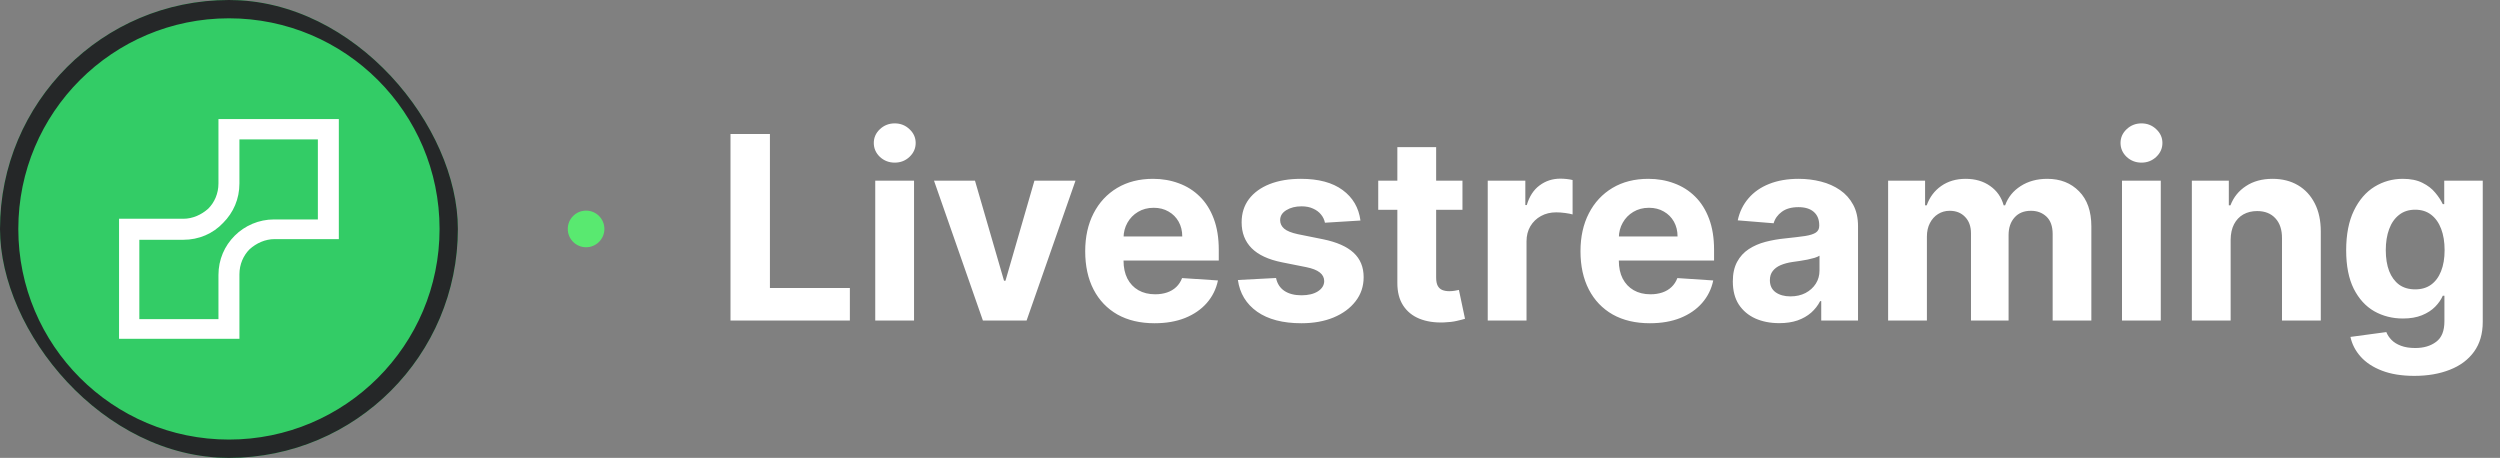 <svg width="273" height="50" viewBox="0 0 273 50" fill="none" xmlns="http://www.w3.org/2000/svg">
    <rect x="0" y="0" width="273" height="50" fill="#808080" stroke="none"/>
    <g clip-path="url(#clip0_687_2853)">
        <rect width="50" height="50" rx="25" fill="#33CC66"/>
        <path d="M25 49C38.255 49 49 38.255 49 25C49 11.745 38.255 1 25 1C11.745 1 1 11.745 1 25C1 38.255 11.745 49 25 49Z" stroke="#252728" stroke-width="2"/>
        <path fill-rule="evenodd" clip-rule="evenodd" d="M14.108 23.889H20.015C21.049 23.889 22.009 23.444 22.748 22.778C23.412 22.111 23.855 21.148 23.855 20.037V14.111V13H24.963H35.892H37V14.111V25V26.111H35.892H29.985C28.951 26.111 27.991 26.556 27.252 27.222C26.588 27.889 26.145 28.852 26.145 29.963V35.889V37H25.037H14.108H13V35.963V25.074V23.963V23.889H14.108ZM20.015 26.185H15.215V34.852H23.855V30.037C23.855 28.333 24.52 26.852 25.628 25.741C26.735 24.63 28.286 23.963 29.911 23.963H34.711V15.222H26.145V20.037C26.145 21.741 25.48 23.222 24.372 24.333C23.265 25.518 21.714 26.185 20.015 26.185Z" fill="white"/>
    </g>
    <circle cx="64" cy="25" r="2" fill="#59E970"/>
    <path d="M79.77 35V14.636H84.075V31.45H92.805V35H79.77ZM95.577 35V19.727H99.813V35H95.577ZM97.705 17.759C97.075 17.759 96.535 17.55 96.084 17.132C95.64 16.708 95.418 16.201 95.418 15.611C95.418 15.027 95.64 14.527 96.084 14.109C96.535 13.685 97.075 13.473 97.705 13.473C98.335 13.473 98.872 13.685 99.316 14.109C99.766 14.527 99.992 15.027 99.992 15.611C99.992 16.201 99.766 16.708 99.316 17.132C98.872 17.55 98.335 17.759 97.705 17.759ZM117.445 19.727L112.105 35H107.332L101.993 19.727H106.467L109.639 30.655H109.798L112.96 19.727H117.445ZM126.08 35.298C124.509 35.298 123.157 34.98 122.023 34.344C120.897 33.701 120.028 32.793 119.418 31.619C118.808 30.439 118.504 29.044 118.504 27.433C118.504 25.862 118.808 24.483 119.418 23.297C120.028 22.11 120.887 21.186 121.994 20.523C123.107 19.86 124.413 19.528 125.911 19.528C126.919 19.528 127.857 19.691 128.725 20.016C129.6 20.334 130.362 20.814 131.012 21.457C131.668 22.1 132.179 22.909 132.543 23.884C132.908 24.851 133.09 25.985 133.09 27.284V28.447H120.194V25.822H129.103C129.103 25.213 128.97 24.672 128.705 24.202C128.44 23.731 128.072 23.363 127.602 23.098C127.138 22.826 126.597 22.69 125.981 22.69C125.338 22.69 124.768 22.84 124.271 23.138C123.78 23.43 123.396 23.824 123.117 24.321C122.839 24.812 122.696 25.358 122.69 25.962V28.457C122.69 29.213 122.829 29.866 123.107 30.416C123.392 30.966 123.793 31.391 124.31 31.689C124.827 31.987 125.441 32.136 126.15 32.136C126.621 32.136 127.051 32.07 127.442 31.938C127.834 31.805 128.168 31.606 128.447 31.341C128.725 31.076 128.937 30.751 129.083 30.366L133.001 30.625C132.802 31.566 132.394 32.388 131.778 33.091C131.168 33.787 130.379 34.331 129.411 34.722C128.45 35.106 127.34 35.298 126.08 35.298ZM148.562 24.082L144.684 24.321C144.618 23.99 144.475 23.691 144.256 23.426C144.038 23.154 143.749 22.939 143.391 22.78C143.04 22.614 142.619 22.531 142.129 22.531C141.472 22.531 140.919 22.671 140.468 22.949C140.017 23.221 139.792 23.585 139.792 24.043C139.792 24.407 139.938 24.715 140.229 24.967C140.521 25.219 141.022 25.421 141.731 25.574L144.495 26.131C145.98 26.436 147.087 26.926 147.816 27.602C148.545 28.278 148.91 29.167 148.91 30.267C148.91 31.268 148.615 32.146 148.025 32.902C147.442 33.658 146.639 34.248 145.619 34.672C144.604 35.09 143.434 35.298 142.109 35.298C140.087 35.298 138.476 34.877 137.276 34.035C136.083 33.187 135.384 32.034 135.178 30.575L139.344 30.357C139.47 30.973 139.775 31.444 140.259 31.768C140.743 32.087 141.363 32.246 142.119 32.246C142.861 32.246 143.458 32.103 143.908 31.818C144.366 31.526 144.598 31.152 144.604 30.695C144.598 30.31 144.435 29.995 144.117 29.75C143.799 29.498 143.308 29.306 142.646 29.173L140.001 28.646C138.509 28.348 137.399 27.831 136.67 27.095C135.947 26.359 135.586 25.421 135.586 24.281C135.586 23.3 135.851 22.455 136.381 21.746C136.918 21.037 137.671 20.49 138.638 20.105C139.613 19.721 140.753 19.528 142.059 19.528C143.988 19.528 145.506 19.936 146.613 20.751C147.727 21.567 148.376 22.677 148.562 24.082ZM159.701 19.727V22.909H150.503V19.727H159.701ZM152.591 16.068H156.827V30.307C156.827 30.698 156.887 31.003 157.006 31.222C157.125 31.434 157.291 31.583 157.503 31.669C157.722 31.755 157.974 31.798 158.259 31.798C158.458 31.798 158.657 31.782 158.855 31.749C159.054 31.709 159.207 31.679 159.313 31.659L159.979 34.811C159.767 34.877 159.469 34.954 159.084 35.04C158.7 35.133 158.232 35.189 157.682 35.209C156.661 35.249 155.766 35.113 154.998 34.801C154.235 34.49 153.642 34.006 153.218 33.349C152.793 32.693 152.585 31.865 152.591 30.864V16.068ZM162.46 35V19.727H166.566V22.392H166.725C167.004 21.444 167.471 20.728 168.127 20.244C168.784 19.754 169.539 19.509 170.395 19.509C170.607 19.509 170.835 19.522 171.081 19.548C171.326 19.575 171.541 19.611 171.727 19.658V23.416C171.528 23.357 171.253 23.303 170.902 23.257C170.55 23.211 170.229 23.188 169.937 23.188C169.314 23.188 168.757 23.323 168.267 23.595C167.783 23.86 167.398 24.232 167.113 24.709C166.835 25.186 166.696 25.736 166.696 26.359V35H162.46ZM180.166 35.298C178.595 35.298 177.243 34.98 176.109 34.344C174.982 33.701 174.114 32.793 173.504 31.619C172.894 30.439 172.589 29.044 172.589 27.433C172.589 25.862 172.894 24.483 173.504 23.297C174.114 22.11 174.973 21.186 176.08 20.523C177.193 19.86 178.499 19.528 179.997 19.528C181.005 19.528 181.943 19.691 182.811 20.016C183.686 20.334 184.448 20.814 185.098 21.457C185.754 22.1 186.265 22.909 186.629 23.884C186.994 24.851 187.176 25.985 187.176 27.284V28.447H174.28V25.822H183.189C183.189 25.213 183.056 24.672 182.791 24.202C182.526 23.731 182.158 23.363 181.688 23.098C181.223 22.826 180.683 22.69 180.067 22.69C179.424 22.69 178.854 22.84 178.357 23.138C177.866 23.43 177.482 23.824 177.203 24.321C176.925 24.812 176.782 25.358 176.776 25.962V28.457C176.776 29.213 176.915 29.866 177.193 30.416C177.478 30.966 177.879 31.391 178.396 31.689C178.913 31.987 179.527 32.136 180.236 32.136C180.706 32.136 181.137 32.07 181.528 31.938C181.92 31.805 182.254 31.606 182.533 31.341C182.811 31.076 183.023 30.751 183.169 30.366L187.087 30.625C186.888 31.566 186.48 32.388 185.864 33.091C185.254 33.787 184.465 34.331 183.497 34.722C182.536 35.106 181.426 35.298 180.166 35.298ZM194.295 35.288C193.321 35.288 192.453 35.119 191.69 34.781C190.928 34.437 190.325 33.929 189.881 33.26C189.443 32.584 189.224 31.742 189.224 30.734C189.224 29.886 189.38 29.173 189.692 28.597C190.003 28.02 190.428 27.556 190.964 27.204C191.501 26.853 192.111 26.588 192.794 26.409C193.483 26.23 194.206 26.104 194.962 26.031C195.85 25.938 196.566 25.852 197.109 25.773C197.653 25.687 198.047 25.561 198.293 25.395C198.538 25.229 198.661 24.984 198.661 24.659V24.599C198.661 23.97 198.462 23.483 198.064 23.138C197.673 22.793 197.116 22.621 196.393 22.621C195.631 22.621 195.025 22.79 194.574 23.128C194.123 23.459 193.825 23.877 193.679 24.381L189.761 24.062C189.96 23.134 190.351 22.332 190.935 21.656C191.518 20.974 192.27 20.45 193.192 20.085C194.12 19.714 195.194 19.528 196.413 19.528C197.262 19.528 198.074 19.628 198.849 19.827C199.632 20.026 200.324 20.334 200.928 20.751C201.537 21.169 202.018 21.706 202.369 22.362C202.721 23.012 202.896 23.791 202.896 24.699V35H198.879V32.882H198.76C198.515 33.359 198.187 33.78 197.776 34.145C197.365 34.503 196.871 34.785 196.294 34.99C195.717 35.189 195.051 35.288 194.295 35.288ZM195.509 32.365C196.132 32.365 196.682 32.242 197.159 31.997C197.636 31.745 198.011 31.407 198.283 30.983C198.554 30.559 198.69 30.078 198.69 29.541V27.921C198.558 28.007 198.375 28.086 198.143 28.159C197.918 28.225 197.663 28.288 197.378 28.348C197.093 28.401 196.808 28.451 196.523 28.497C196.238 28.537 195.979 28.573 195.747 28.607C195.25 28.68 194.816 28.796 194.445 28.954C194.073 29.114 193.785 29.329 193.58 29.601C193.374 29.866 193.271 30.197 193.271 30.595C193.271 31.172 193.48 31.613 193.898 31.918C194.322 32.216 194.859 32.365 195.509 32.365ZM206.183 35V19.727H210.219V22.422H210.398C210.717 21.527 211.247 20.821 211.989 20.304C212.732 19.787 213.62 19.528 214.654 19.528C215.701 19.528 216.593 19.79 217.329 20.314C218.065 20.831 218.555 21.534 218.8 22.422H218.96C219.271 21.547 219.835 20.848 220.65 20.324C221.472 19.794 222.443 19.528 223.563 19.528C224.988 19.528 226.145 19.983 227.033 20.891C227.928 21.792 228.376 23.072 228.376 24.729V35H224.15V25.564C224.15 24.715 223.924 24.079 223.474 23.655C223.023 23.231 222.46 23.018 221.783 23.018C221.014 23.018 220.415 23.264 219.984 23.754C219.553 24.238 219.337 24.878 219.337 25.673V35H215.231V25.474C215.231 24.725 215.015 24.129 214.585 23.685C214.16 23.241 213.6 23.018 212.904 23.018C212.433 23.018 212.009 23.138 211.631 23.376C211.26 23.608 210.965 23.937 210.746 24.361C210.528 24.778 210.418 25.269 210.418 25.832V35H206.183ZM231.722 35V19.727H235.957V35H231.722ZM233.849 17.759C233.22 17.759 232.679 17.55 232.229 17.132C231.785 16.708 231.562 16.201 231.562 15.611C231.562 15.027 231.785 14.527 232.229 14.109C232.679 13.685 233.22 13.473 233.849 13.473C234.479 13.473 235.016 13.685 235.46 14.109C235.911 14.527 236.136 15.027 236.136 15.611C236.136 16.201 235.911 16.708 235.46 17.132C235.016 17.55 234.479 17.759 233.849 17.759ZM243.586 26.171V35H239.35V19.727H243.387V22.422H243.566C243.904 21.534 244.471 20.831 245.267 20.314C246.062 19.79 247.027 19.528 248.16 19.528C249.221 19.528 250.145 19.76 250.934 20.224C251.723 20.688 252.336 21.351 252.774 22.213C253.211 23.068 253.43 24.089 253.43 25.276V35H249.194V26.031C249.201 25.097 248.962 24.367 248.478 23.844C247.994 23.313 247.328 23.048 246.48 23.048C245.91 23.048 245.406 23.171 244.968 23.416C244.538 23.662 244.199 24.019 243.954 24.49C243.716 24.954 243.593 25.514 243.586 26.171ZM263.649 41.045C262.277 41.045 261.1 40.856 260.119 40.479C259.145 40.108 258.369 39.6 257.793 38.957C257.216 38.314 256.841 37.592 256.669 36.79L260.587 36.263C260.706 36.568 260.895 36.853 261.153 37.118C261.412 37.383 261.753 37.595 262.178 37.754C262.608 37.92 263.132 38.003 263.749 38.003C264.67 38.003 265.429 37.778 266.026 37.327C266.629 36.883 266.93 36.137 266.93 35.09V32.295H266.751C266.566 32.72 266.287 33.121 265.916 33.499C265.545 33.876 265.068 34.185 264.484 34.423C263.901 34.662 263.205 34.781 262.396 34.781C261.25 34.781 260.205 34.516 259.264 33.986C258.33 33.449 257.584 32.63 257.027 31.53C256.477 30.423 256.202 29.024 256.202 27.334C256.202 25.604 256.483 24.159 257.047 22.999C257.61 21.838 258.359 20.97 259.294 20.393C260.235 19.817 261.266 19.528 262.386 19.528C263.241 19.528 263.957 19.674 264.534 19.966C265.111 20.251 265.575 20.609 265.926 21.04C266.284 21.464 266.559 21.882 266.751 22.293H266.911V19.727H271.116V35.149C271.116 36.448 270.798 37.535 270.162 38.41C269.526 39.285 268.644 39.942 267.517 40.379C266.397 40.823 265.107 41.045 263.649 41.045ZM263.739 31.599C264.421 31.599 264.998 31.43 265.469 31.092C265.946 30.748 266.311 30.257 266.562 29.621C266.821 28.978 266.95 28.209 266.95 27.314C266.95 26.419 266.824 25.643 266.572 24.987C266.321 24.324 265.956 23.811 265.479 23.446C265.001 23.081 264.421 22.899 263.739 22.899C263.043 22.899 262.456 23.088 261.979 23.466C261.501 23.837 261.14 24.354 260.895 25.017C260.65 25.68 260.527 26.445 260.527 27.314C260.527 28.195 260.65 28.958 260.895 29.601C261.147 30.237 261.508 30.731 261.979 31.082C262.456 31.427 263.043 31.599 263.739 31.599Z" fill="white"/>
    <defs>
        <clipPath id="clip0_687_2853">
            <rect width="50" height="50" rx="25" fill="white"/>
        </clipPath>
    </defs>
</svg>
